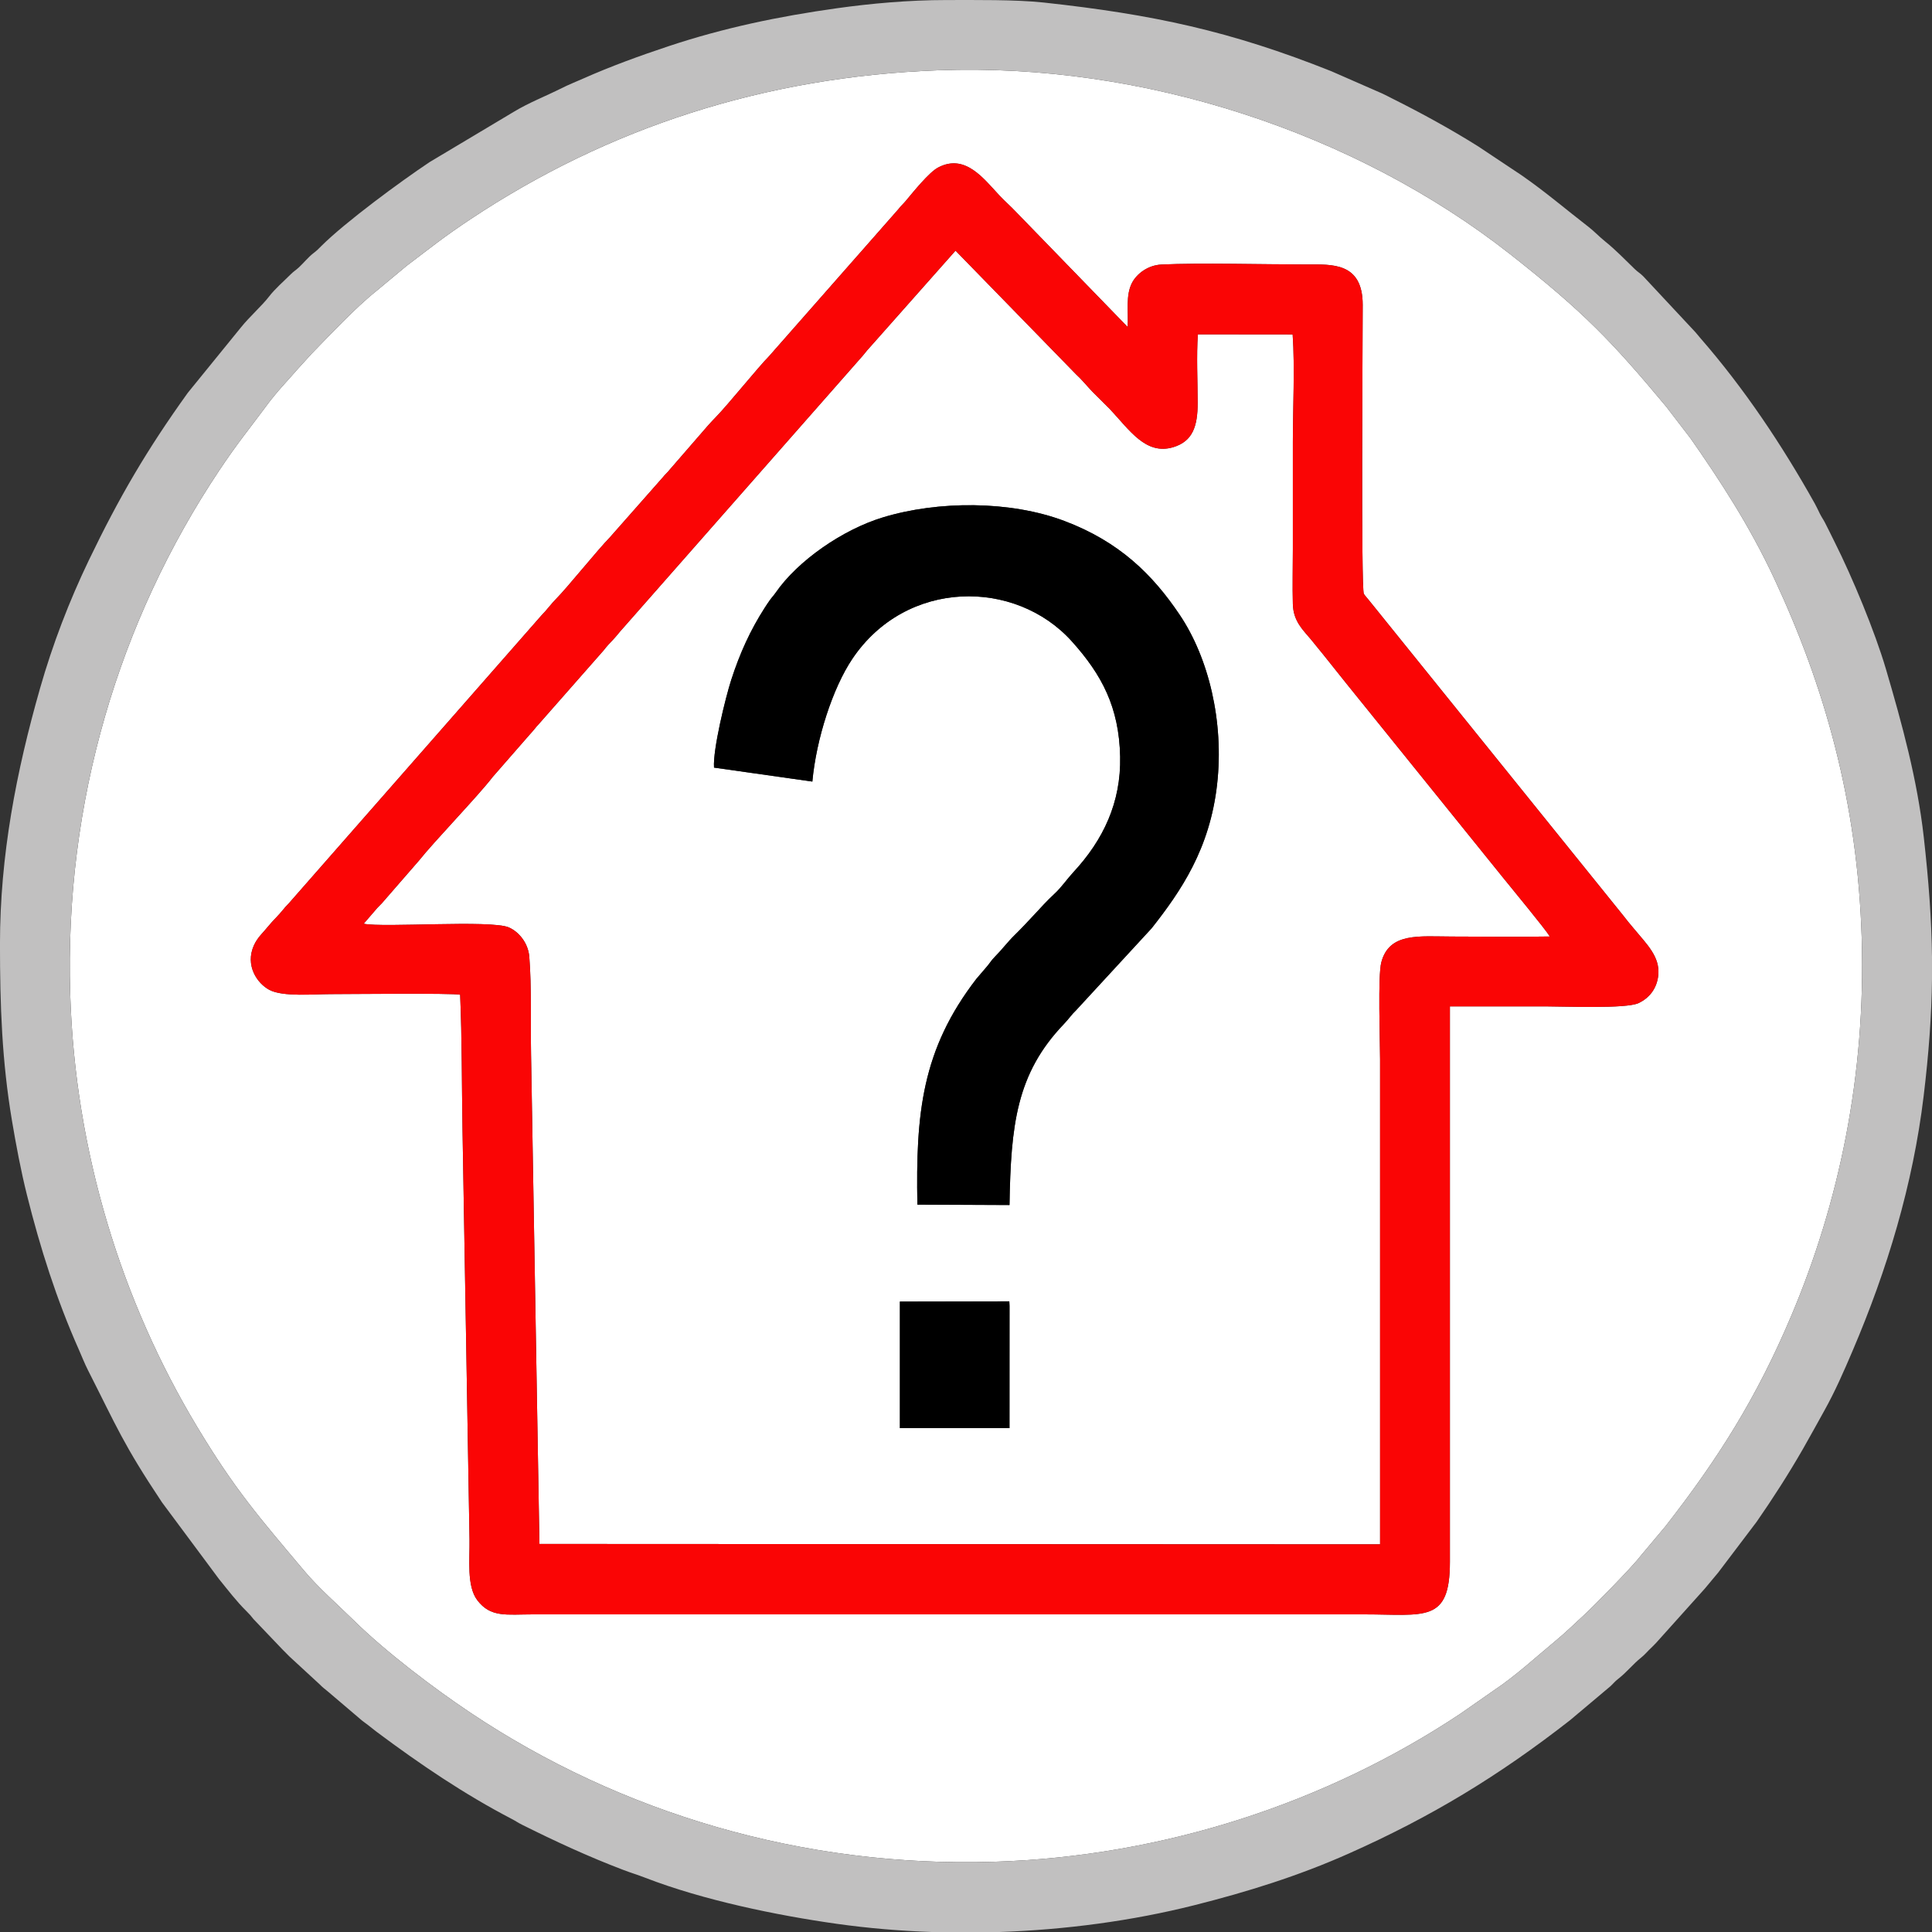<?xml version="1.0" encoding="UTF-8"?>
<!DOCTYPE svg PUBLIC "-//W3C//DTD SVG 1.1//EN" "http://www.w3.org/Graphics/SVG/1.1/DTD/svg11.dtd">
<!-- Creator: CorelDRAW 2021 (64 Bit) -->
<svg xmlns="http://www.w3.org/2000/svg" xml:space="preserve" width="140.547mm" height="140.55mm" version="1.1" style="shape-rendering:geometricPrecision; text-rendering:geometricPrecision; image-rendering:optimizeQuality; fill-rule:evenodd; clip-rule:evenodd"
viewBox="0 0 3663.62 3663.69"
 xmlns:xlink="http://www.w3.org/1999/xlink"
 xmlns:xodm="http://www.corel.com/coreldraw/odm/2003">
 <rect x="0" y="0" width="3663.62" height="3663.69" fill="#333333" stroke="none"/>
 <defs>
  <style type="text/css">
   <![CDATA[
    .fil3 {fill:black}
    .fil1 {fill:#C1C0C0}
    .fil2 {fill:#FA0505}
    .fil0 {fill:white}
   ]]>
  </style>
 </defs>
 <g id="Camada_x0020_1">
  <g id="_1888131986016">
   <path class="fil0" d="M872.56 1886.26c-13.49,-3.31 -214.09,-1.14 -245.77,-1.14 -32.45,0 -90.14,5.5 -115.83,-7.98 -23.26,-12.2 -46.67,-46.43 -29.45,-84.55 6.91,-15.31 17.59,-24.1 26.54,-35.33 9.13,-11.45 20.14,-21.2 29.11,-32.62 5.05,-6.43 9.58,-10.15 14.57,-16.3l474.5 -540.8c10.15,-10.19 19.2,-22.83 29.08,-32.74 19.53,-19.58 79.31,-93.69 100.82,-115.43l100.33 -113.75c5.07,-6.38 9.63,-9.86 14.57,-16.29l71.83 -82.78c5.61,-6.13 9.7,-10.68 14.91,-15.96 21.42,-21.69 81.02,-95.57 100.82,-115.42l244.79 -278.26c5.12,-6.69 9.2,-9.92 14.54,-16.33 13.99,-16.81 43.91,-53.89 60.8,-62.83 51.35,-27.19 86.17,20.51 116.89,53.32 10.16,10.85 20.84,19.85 31,30.75l211.73 218.19c1.89,-28.51 -4.39,-59.9 8.55,-84.17 8.95,-16.79 29.76,-33.03 55.77,-34.25 72.68,-3.43 194.17,-0.1 275.81,-0.1 46.72,0 105.74,-4.68 105.62,76.78 -0.11,73.15 -3.25,537.15 2.13,547.72 1.39,2.73 8.2,10.06 10.78,13.53l479.86 594.97c6.85,9.1 14.21,17.67 20.74,25.59 25.41,30.77 50.53,54 46.98,89.26 -2.67,26.55 -18.48,43.92 -37.4,52.81 -23.75,11.15 -141,6.2 -176.28,6.2 -60.49,0 -120.97,0 -181.46,0 0,351.16 -0.01,702.33 0,1053.49 0,116.51 -47.77,99.45 -162.83,99.45l-1575.8 0c-50.41,0 -80.35,6.54 -105.73,-26.9 -20.49,-27 -14.08,-78.45 -14.75,-115.3l-13.26 -776.13c-1.48,-84.79 -0.87,-172.24 -4.51,-256.72zm907.68 -1753.02c-331.78,12.29 -627.43,109.65 -886.64,281.48 -52.36,34.71 -75.54,53.84 -122.51,89.38l-57.86 48.11c-39.53,31.53 -87.73,83.17 -122.18,118.41l-25.23 27.74c-21.09,24.29 -40.4,43.73 -60.89,71.49 -34.46,46.67 -53.73,69.04 -89.4,122.5 -189.77,284.37 -293.54,628.65 -282.39,992.52 9.2,300.45 98.05,583.6 240.45,820.41 72.45,120.48 117.91,171.91 203.29,273.49 27.51,32.73 63.61,64.12 93.78,93.79 60.79,59.78 151.2,128.35 221.77,175.5 283.83,189.62 629.61,293.48 991.85,282.38 322.47,-9.88 632.99,-112.68 885.9,-281.32l62.38 -43.53c42.01,-28 78.78,-62.31 117.5,-94.31 19.91,-16.45 36.99,-33.39 55.56,-50.42 14.82,-13.59 89.05,-88.79 104.64,-109.43l48.33 -57.61c98.73,-126.76 172.12,-242.11 238.48,-399.38 90.22,-213.81 141.14,-454.67 133.26,-715.56 -7.8,-258.37 -70.7,-478.34 -166.2,-682.51 -46.95,-100.37 -102.32,-184.94 -158.49,-265.34l-45.97 -59.91c-103.07,-123.62 -156.39,-179.49 -295.85,-289.04 -293.46,-230.51 -695.63,-363.18 -1083.55,-348.82z"/>
   <path class="fil0" d="M1706.46 2468.12l207.5 -0.4 0.4 8.59 -0.07 231.84 -207.84 -0.03 0.01 -240.01zm-352.48 -1012.52c-2.36,-34.5 22.07,-133.61 32.54,-166.09 16.63,-51.58 36.72,-94.96 62.86,-135.83 3.51,-5.49 7,-10.8 10.63,-15.88 3.66,-5.12 7.22,-8.65 10.61,-13.57 42.37,-61.46 127.87,-120.12 203.46,-143.09 105.6,-32.09 242.06,-31.79 344.12,6.65 104.43,39.33 167.68,101.85 218.99,178.26 54.42,81.04 84.25,201.68 70.79,321.31 -13.75,122.27 -68.45,202.27 -124.12,272.89l-142.85 155.03c-8.9,8.41 -13.78,16.35 -23.85,26.88 -89.87,93.96 -100.31,191.54 -102.84,342.9l-174.67 -0.76c-3.26,-172.56 8.39,-294.11 111.93,-428.24l18.3 -21.38c6.79,-7.47 9.26,-13.04 16.91,-20.64 12.32,-12.25 23.99,-27.83 36.86,-40.45 14.94,-14.64 24.41,-25.1 37.83,-39.36 13.19,-14.01 22.63,-25.03 37.99,-39.21 13.37,-12.35 24.06,-28.26 36.08,-41.23 56.32,-60.77 90.45,-131.84 88.57,-219.18 -2.01,-93.49 -34.67,-155.04 -91.57,-218.35 -107.09,-119.14 -314.33,-118.97 -416.48,33.46 -36.94,55.12 -68.18,151.31 -75.61,232.35l-186.48 -26.48zm-664.32 296.03c37.04,7.89 241.24,-7.74 275.21,6.97 18.8,8.14 36.73,29.35 38.83,55.65 4.58,57.19 2.32,126.6 3.34,185.21l15.88 928.29 1594.11 0.74 -0.01 -920.05c0,-35.39 -4.44,-157.95 2.36,-183.66 15.16,-57.37 72.43,-48.83 134.96,-48.83 61.29,0 123.43,1.01 184.62,-0.1 -11.07,-17.34 -70.04,-88.17 -89.24,-112.18l-273.02 -338.31c-30,-36.72 -60.38,-75.95 -90.55,-112.53 -14.92,-18.08 -33.59,-34.24 -34.52,-67.25 -0.95,-34.04 0,-69.6 0,-103.81 0,-67.68 0,-135.36 0,-203.04 0,-64.16 3.98,-142.07 -0.38,-204.53l-179.69 -0.19c-2.92,39.54 -0.45,89.09 -0.41,129.68 0.04,45.37 -9.84,73.13 -46.06,84.2 -52.25,15.96 -83.1,-32.35 -120.55,-72.25l-33.17 -33.01c-10.29,-10.84 -20.36,-23.29 -31.06,-33l-228.37 -234.31 -158.33 178.64c-7.74,8.56 -10.61,11.74 -17.28,20.25l-456.53 518.85c-6.41,7 -9.76,11.99 -17.42,20.12 -6.92,7.34 -11.75,12.25 -17.58,19.95l-122.9 139.71c-6.76,7.06 -9.26,11.45 -17.43,20.08l-70.01 80.17c-27.69,36.22 -109.92,121.04 -140.57,159.51l-69.84 80.32c-3.15,3.57 -5.51,5.22 -8.66,8.88l-25.72 29.83z"/>
   <path class="fil1" d="M1780.24 133.24c387.92,-14.37 790.09,118.3 1083.55,348.82 139.47,109.55 192.78,165.41 295.85,289.04l45.97 59.91c56.17,80.4 111.54,164.97 158.49,265.34 95.51,204.17 158.4,424.15 166.2,682.51 7.88,260.89 -43.04,501.74 -133.26,715.56 -66.36,157.26 -139.75,272.62 -238.48,399.38l-48.33 57.61c-15.59,20.64 -89.82,95.84 -104.64,109.43 -18.56,17.02 -35.65,33.97 -55.56,50.42 -38.73,32 -75.49,66.31 -117.5,94.31l-62.38 43.53c-252.91,168.65 -563.43,271.44 -885.9,281.32 -362.24,11.1 -708.02,-92.77 -991.85,-282.38 -70.58,-47.15 -160.99,-115.72 -221.77,-175.5 -30.16,-29.67 -66.26,-61.06 -93.78,-93.79 -85.38,-101.58 -130.85,-153.01 -203.29,-273.49 -142.4,-236.81 -231.24,-519.96 -240.45,-820.41 -11.15,-363.87 92.62,-708.15 282.39,-992.52 35.68,-53.46 54.95,-75.83 89.4,-122.5 20.49,-27.76 39.81,-47.2 60.89,-71.49l25.23 -27.74c34.46,-35.24 82.66,-86.88 122.18,-118.41l57.86 -48.11c46.97,-35.54 70.15,-54.67 122.51,-89.38 259.21,-171.83 554.86,-269.19 886.64,-281.48zm1883.37 1682.03l0 40.86c-0.84,69.9 -5.99,140.9 -15.85,222.54 -20.24,167.7 -69.08,329.21 -134.84,483.12 -16.72,39.12 -33.1,76.8 -53.86,113.88 -13.84,24.73 -26.67,48.52 -40.32,72.24 -27.78,48.25 -56.08,92.28 -87.49,137.62l-73.22 96.71c-8.68,10.62 -16.67,19.66 -25.09,30.08l-92.91 103.51c-4.56,4.93 -8.45,8.39 -13.27,13.22 -5.26,5.26 -8.88,9.58 -14.57,14.12 -15.49,12.36 -27.57,28 -43.54,40.33 -6.44,4.97 -9.04,8.75 -14.7,13.99l-76.72 64.53c-135.52,105.84 -263.84,183.58 -420.08,253.05 -94.84,42.17 -190.65,72.15 -292.78,97.86 -117.11,29.48 -243.87,46.53 -370.81,50.76l-124.83 0c-61.67,-2.07 -122.64,-7.24 -181.8,-15.57 -114,-16.04 -253.99,-45.01 -363,-87.23 -14.97,-5.8 -27.31,-9.41 -42.28,-15.11 -66.01,-25.11 -129.28,-54.4 -192.23,-85.85 -7.71,-3.85 -11.49,-6.79 -18.34,-10.35 -90.72,-47.19 -174.67,-104.17 -256.36,-165.18 -6.01,-4.49 -9.98,-7.88 -16.06,-12.63 -6.2,-4.84 -10.49,-7.45 -16.16,-12.53l-60.81 -51.75c-6.71,-5.64 -8.99,-6.86 -15.34,-13.35l-57.42 -52.93c-4.96,-4.98 -8.26,-8.32 -13.21,-13.28l-54.95 -57.61c-5.52,-6.92 -7.04,-8.83 -13.49,-15.2 -19,-18.74 -35.01,-39.98 -51.88,-60.68l-108.21 -145.59c-73.7,-110.57 -85.78,-143.26 -140.23,-250.41 -6.76,-13.31 -11.48,-25.81 -17.66,-39.72 -42.06,-94.62 -73.01,-192.09 -98.12,-292.52 -11.5,-45.99 -20.64,-94.63 -28.51,-141.43 -18.94,-112.61 -22.69,-217.4 -22.69,-334.84 0,-167.48 31.01,-327.19 75.97,-484.61 23.84,-83.46 55.09,-165.06 92.53,-242.94 57.24,-119.06 109.92,-209.36 187.76,-317.64l100.92 -124.2c15.23,-19.02 40.48,-41.77 52.64,-57.71 11.66,-15.28 27.6,-28.7 41.35,-42.52 6.16,-6.19 9.52,-7.65 15.51,-13.18 9.69,-8.96 17.47,-19.15 27.94,-27.23 7.26,-5.6 8.85,-7.52 15.03,-13.66 45.27,-45.06 149.3,-121.72 205.18,-158.97l158.89 -94.91c28.87,-17.58 61.3,-30.06 91.56,-45.28 13.77,-6.93 25.3,-11.3 39.68,-17.7 53.28,-23.7 108.01,-43.54 163.22,-61.9 104.05,-34.6 207.97,-56.35 318.79,-71.85 63.6,-8.9 135.96,-15.57 207.34,-15.57 53.21,0 131.92,-1.04 185.06,4.74 206.9,22.5 354.37,54.09 545.14,130.2l96.7 42.34c7.13,3.31 12.03,6.03 19.12,9.57 55.55,27.77 110.42,57.8 163.01,90.79l82.13 54.71c44.15,30.55 84.79,65.31 127.11,98 10.43,8.06 20.31,18.61 30.57,26.82 20.6,16.48 37.83,34.67 57.12,53.24 5.99,5.77 9.51,7.19 15.54,13.15l94.83 101.59c6.07,6.24 7.89,9.12 13.33,15.36 83.84,96.23 155.21,203.14 217.49,314.4 3.82,6.82 5.96,12.04 9.56,19.13 3.69,7.28 6.22,10.33 9.63,16.86 6.35,12.2 11.85,23.85 18.36,36.81 33.85,67.33 76.5,170.27 97.16,240.51 30.7,104.34 59.62,210.1 71.86,318.78 9.43,83.77 14.77,156.37 15.63,228.18z"/>
   <path class="fil2" d="M715.37 1721.8c3.16,-3.66 5.51,-5.31 8.66,-8.88l69.84 -80.32c30.65,-38.47 112.89,-123.29 140.57,-159.51l70.01 -80.17c8.17,-8.64 10.67,-13.03 17.43,-20.08l122.9 -139.71c5.83,-7.7 10.67,-12.61 17.58,-19.95 7.66,-8.13 11,-13.12 17.42,-20.12l456.53 -518.85c6.68,-8.51 9.54,-11.69 17.28,-20.25l158.33 -178.64 228.37 234.31c10.71,9.71 20.78,22.16 31.06,33l33.17 33.01c37.44,39.9 68.29,88.22 120.55,72.25 36.22,-11.07 46.1,-38.83 46.06,-84.2 -0.04,-40.59 -2.51,-90.13 0.41,-129.68l179.69 0.19c4.36,62.46 0.38,140.38 0.38,204.53 0,67.68 0,135.36 0,203.04 0,34.21 -0.95,69.77 0,103.81 0.92,33.01 19.6,49.17 34.52,67.25 30.18,36.57 60.55,75.81 90.55,112.53l273.02 338.31c19.2,24.02 78.17,94.84 89.24,112.18 -61.19,1.1 -123.33,0.1 -184.62,0.1 -62.53,0 -119.8,-8.54 -134.96,48.83 -6.8,25.71 -2.36,148.27 -2.36,183.66l0.01 920.05 -1594.11 -0.74 -15.88 -928.29c-1.02,-58.6 1.24,-128.02 -3.34,-185.21 -2.11,-26.3 -20.04,-47.51 -38.83,-55.65 -33.97,-14.71 -238.17,0.92 -275.21,-6.97l25.72 -29.83zm157.18 164.47c3.64,84.47 3.02,171.92 4.51,256.72l13.26 776.13c0.67,36.85 -5.75,88.3 14.75,115.3 25.38,33.44 55.32,26.9 105.73,26.9l1575.8 0c115.07,0 162.84,17.06 162.83,-99.45 -0.01,-351.16 0,-702.33 0,-1053.49 60.49,0 120.97,0 181.46,0 35.28,0 152.54,4.94 176.28,-6.2 18.92,-8.88 34.73,-26.25 37.4,-52.81 3.55,-35.26 -21.58,-58.49 -46.98,-89.26 -6.54,-7.92 -13.9,-16.49 -20.74,-25.59l-479.86 -594.97c-2.58,-3.47 -9.39,-10.8 -10.78,-13.53 -5.37,-10.58 -2.23,-474.58 -2.13,-547.72 0.12,-81.46 -58.9,-76.78 -105.62,-76.78 -81.63,0 -203.13,-3.33 -275.81,0.1 -26.01,1.23 -46.82,17.46 -55.77,34.25 -12.94,24.27 -6.66,55.66 -8.55,84.17l-211.73 -218.19c-10.17,-10.9 -20.84,-19.9 -31,-30.75 -30.72,-32.81 -65.53,-80.51 -116.89,-53.32 -16.89,8.94 -46.81,46.02 -60.8,62.83 -5.34,6.41 -9.42,9.65 -14.54,16.33l-244.79 278.26c-19.8,19.84 -79.4,93.73 -100.82,115.42 -5.21,5.28 -9.3,9.83 -14.91,15.96l-71.83 82.78c-4.94,6.43 -9.5,9.91 -14.57,16.29l-100.33 113.75c-21.5,21.74 -81.28,95.85 -100.82,115.43 -9.88,9.91 -18.93,22.54 -29.08,32.74l-474.5 540.8c-4.98,6.15 -9.51,9.88 -14.57,16.3 -8.97,11.42 -19.99,21.17 -29.11,32.62 -8.95,11.23 -19.63,20.02 -26.54,35.33 -17.22,38.12 6.19,72.35 29.45,84.55 25.69,13.48 83.39,7.98 115.83,7.98 31.68,0 232.28,-2.17 245.77,1.14z"/>
   <path class="fil3" d="M1353.97 1455.6l186.48 26.48c7.43,-81.04 38.68,-177.23 75.61,-232.35 102.15,-152.43 309.4,-152.6 416.48,-33.46 56.91,63.31 89.56,124.86 91.57,218.35 1.88,87.33 -32.25,158.41 -88.57,219.18 -12.02,12.97 -22.7,28.88 -36.08,41.23 -15.36,14.18 -24.8,25.2 -37.99,39.21 -13.41,14.25 -22.89,24.71 -37.83,39.36 -12.88,12.62 -24.55,28.2 -36.86,40.45 -7.65,7.61 -10.12,13.17 -16.91,20.64l-18.3 21.38c-103.54,134.12 -115.19,255.68 -111.93,428.24l174.67 0.76c2.53,-151.37 12.97,-248.95 102.84,-342.9 10.07,-10.53 14.95,-18.47 23.85,-26.88l142.85 -155.03c55.67,-70.62 110.37,-150.62 124.12,-272.89 13.45,-119.63 -16.38,-240.27 -70.79,-321.31 -51.31,-76.41 -114.56,-138.93 -218.99,-178.26 -102.06,-38.44 -238.52,-38.74 -344.12,-6.65 -75.59,22.97 -161.09,81.62 -203.46,143.09 -3.39,4.92 -6.95,8.45 -10.61,13.57 -3.63,5.08 -7.12,10.39 -10.63,15.88 -26.14,40.87 -46.23,84.25 -62.86,135.83 -10.47,32.48 -34.91,131.59 -32.54,166.09z"/>
   <polygon class="fil3" points="1706.45,2708.14 1914.29,2708.16 1914.36,2476.32 1913.96,2467.73 1706.46,2468.12 "/>
  </g>
 </g>
</svg>
